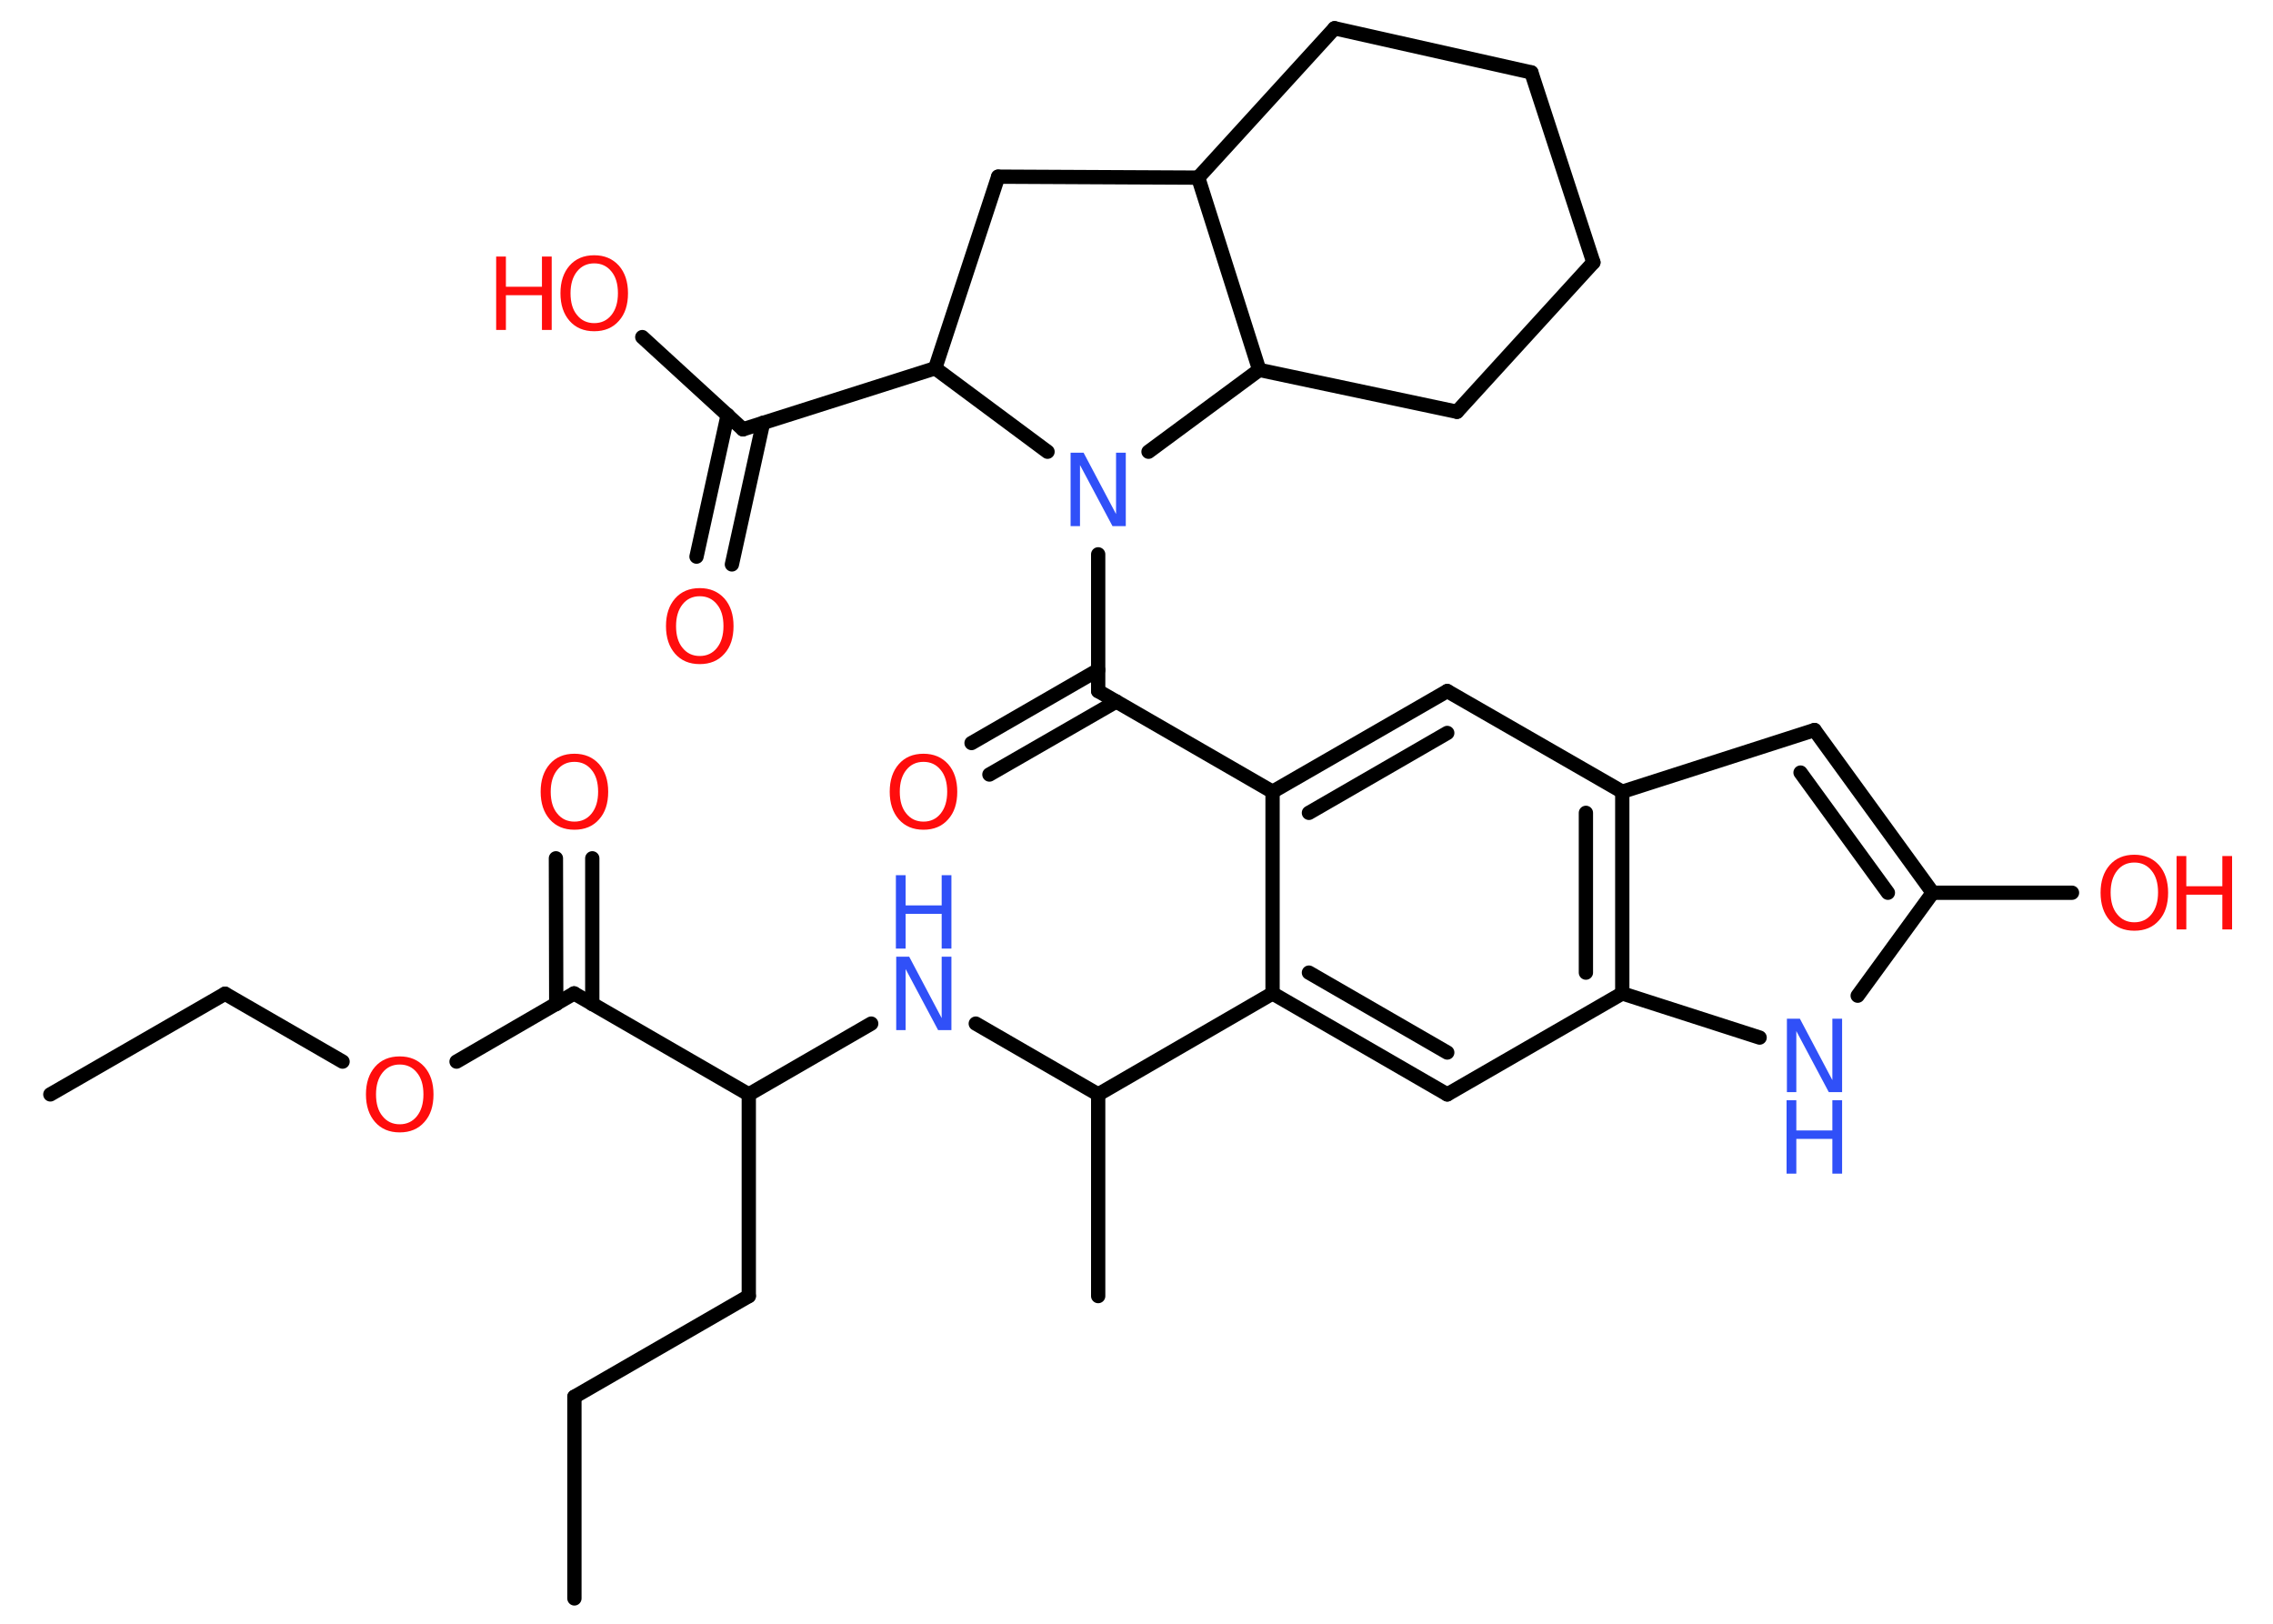 <?xml version='1.0' encoding='UTF-8'?>
<!DOCTYPE svg PUBLIC "-//W3C//DTD SVG 1.1//EN" "http://www.w3.org/Graphics/SVG/1.1/DTD/svg11.dtd">
<svg version='1.2' xmlns='http://www.w3.org/2000/svg' xmlns:xlink='http://www.w3.org/1999/xlink' width='70.0mm' height='50.0mm' viewBox='0 0 70.0 50.0'>
  <desc>Generated by the Chemistry Development Kit (http://github.com/cdk)</desc>
  <g stroke-linecap='round' stroke-linejoin='round' stroke='#000000' stroke-width='.44' fill='#FF0D0D'>
    <rect x='.0' y='.0' width='70.0' height='50.0' fill='#FFFFFF' stroke='none'/>
    <g id='mol1' class='mol'>
      <line id='mol1bnd1' class='bond' x1='17.69' y1='49.22' x2='17.69' y2='43.01'/>
      <line id='mol1bnd2' class='bond' x1='17.69' y1='43.01' x2='23.06' y2='39.91'/>
      <line id='mol1bnd3' class='bond' x1='23.06' y1='39.91' x2='23.06' y2='33.7'/>
      <line id='mol1bnd4' class='bond' x1='23.06' y1='33.7' x2='26.83' y2='31.52'/>
      <line id='mol1bnd5' class='bond' x1='30.05' y1='31.52' x2='33.82' y2='33.7'/>
      <line id='mol1bnd6' class='bond' x1='33.82' y1='33.7' x2='33.82' y2='39.91'/>
      <line id='mol1bnd7' class='bond' x1='33.82' y1='33.7' x2='39.19' y2='30.59'/>
      <g id='mol1bnd8' class='bond'>
        <line x1='39.19' y1='30.59' x2='44.57' y2='33.7'/>
        <line x1='40.31' y1='29.95' x2='44.57' y2='32.41'/>
      </g>
      <line id='mol1bnd9' class='bond' x1='44.57' y1='33.7' x2='49.96' y2='30.59'/>
      <line id='mol1bnd10' class='bond' x1='49.96' y1='30.59' x2='54.19' y2='31.95'/>
      <line id='mol1bnd11' class='bond' x1='57.21' y1='30.66' x2='59.52' y2='27.49'/>
      <line id='mol1bnd12' class='bond' x1='59.52' y1='27.49' x2='63.81' y2='27.49'/>
      <g id='mol1bnd13' class='bond'>
        <line x1='59.52' y1='27.49' x2='55.88' y2='22.48'/>
        <line x1='58.14' y1='27.49' x2='55.45' y2='23.79'/>
      </g>
      <line id='mol1bnd14' class='bond' x1='55.88' y1='22.48' x2='49.96' y2='24.38'/>
      <g id='mol1bnd15' class='bond'>
        <line x1='49.96' y1='30.59' x2='49.96' y2='24.38'/>
        <line x1='48.84' y1='29.95' x2='48.84' y2='25.03'/>
      </g>
      <line id='mol1bnd16' class='bond' x1='49.96' y1='24.38' x2='44.57' y2='21.28'/>
      <g id='mol1bnd17' class='bond'>
        <line x1='44.57' y1='21.28' x2='39.19' y2='24.38'/>
        <line x1='44.57' y1='22.57' x2='40.31' y2='25.03'/>
      </g>
      <line id='mol1bnd18' class='bond' x1='39.19' y1='30.59' x2='39.19' y2='24.38'/>
      <line id='mol1bnd19' class='bond' x1='39.19' y1='24.38' x2='33.82' y2='21.28'/>
      <g id='mol1bnd20' class='bond'>
        <line x1='34.38' y1='21.6' x2='30.47' y2='23.85'/>
        <line x1='33.82' y1='20.63' x2='29.92' y2='22.88'/>
      </g>
      <line id='mol1bnd21' class='bond' x1='33.82' y1='21.28' x2='33.82' y2='17.07'/>
      <line id='mol1bnd22' class='bond' x1='32.26' y1='13.91' x2='28.8' y2='11.34'/>
      <line id='mol1bnd23' class='bond' x1='28.8' y1='11.34' x2='22.88' y2='13.22'/>
      <g id='mol1bnd24' class='bond'>
        <line x1='23.5' y1='13.02' x2='22.54' y2='17.38'/>
        <line x1='22.41' y1='12.78' x2='21.45' y2='17.14'/>
      </g>
      <line id='mol1bnd25' class='bond' x1='22.88' y1='13.22' x2='19.78' y2='10.38'/>
      <line id='mol1bnd26' class='bond' x1='28.8' y1='11.34' x2='30.74' y2='5.44'/>
      <line id='mol1bnd27' class='bond' x1='30.74' y1='5.44' x2='36.9' y2='5.47'/>
      <line id='mol1bnd28' class='bond' x1='36.9' y1='5.47' x2='41.1' y2='.87'/>
      <line id='mol1bnd29' class='bond' x1='41.1' y1='.87' x2='47.16' y2='2.23'/>
      <line id='mol1bnd30' class='bond' x1='47.16' y1='2.23' x2='49.07' y2='8.08'/>
      <line id='mol1bnd31' class='bond' x1='49.07' y1='8.08' x2='44.87' y2='12.68'/>
      <line id='mol1bnd32' class='bond' x1='44.87' y1='12.68' x2='38.78' y2='11.39'/>
      <line id='mol1bnd33' class='bond' x1='36.9' y1='5.47' x2='38.78' y2='11.39'/>
      <line id='mol1bnd34' class='bond' x1='35.37' y1='13.91' x2='38.78' y2='11.39'/>
      <line id='mol1bnd35' class='bond' x1='23.06' y1='33.7' x2='17.68' y2='30.59'/>
      <g id='mol1bnd36' class='bond'>
        <line x1='17.13' y1='30.92' x2='17.12' y2='26.43'/>
        <line x1='18.24' y1='30.92' x2='18.24' y2='26.43'/>
      </g>
      <line id='mol1bnd37' class='bond' x1='17.68' y1='30.59' x2='14.06' y2='32.69'/>
      <line id='mol1bnd38' class='bond' x1='10.55' y1='32.69' x2='6.93' y2='30.6'/>
      <line id='mol1bnd39' class='bond' x1='6.93' y1='30.6' x2='1.55' y2='33.7'/>
      <g id='mol1atm5' class='atom'>
        <path d='M27.59 29.46h.41l1.0 1.89v-1.89h.3v2.26h-.41l-1.0 -1.88v1.88h-.29v-2.26z' stroke='none' fill='#3050F8'/>
        <path d='M27.59 26.95h.3v.93h1.11v-.93h.3v2.26h-.3v-1.07h-1.11v1.07h-.3v-2.26z' stroke='none' fill='#3050F8'/>
      </g>
      <g id='mol1atm11' class='atom'>
        <path d='M55.02 31.37h.41l1.0 1.89v-1.89h.3v2.26h-.41l-1.0 -1.88v1.88h-.29v-2.26z' stroke='none' fill='#3050F8'/>
        <path d='M55.02 33.88h.3v.93h1.11v-.93h.3v2.26h-.3v-1.07h-1.11v1.07h-.3v-2.26z' stroke='none' fill='#3050F8'/>
      </g>
      <g id='mol1atm13' class='atom'>
        <path d='M65.73 26.56q-.33 .0 -.53 .25q-.2 .25 -.2 .67q.0 .43 .2 .67q.2 .25 .53 .25q.33 .0 .53 -.25q.2 -.25 .2 -.67q.0 -.43 -.2 -.67q-.2 -.25 -.53 -.25zM65.73 26.32q.47 .0 .76 .32q.28 .32 .28 .85q.0 .54 -.28 .85q-.28 .32 -.76 .32q-.48 .0 -.76 -.32q-.28 -.32 -.28 -.85q.0 -.53 .28 -.85q.28 -.32 .76 -.32z' stroke='none'/>
        <path d='M67.03 26.36h.3v.93h1.11v-.93h.3v2.26h-.3v-1.07h-1.11v1.07h-.3v-2.26z' stroke='none'/>
      </g>
      <path id='mol1atm19' class='atom' d='M28.44 23.46q-.33 .0 -.53 .25q-.2 .25 -.2 .67q.0 .43 .2 .67q.2 .25 .53 .25q.33 .0 .53 -.25q.2 -.25 .2 -.67q.0 -.43 -.2 -.67q-.2 -.25 -.53 -.25zM28.44 23.21q.47 .0 .76 .32q.28 .32 .28 .85q.0 .54 -.28 .85q-.28 .32 -.76 .32q-.48 .0 -.76 -.32q-.28 -.32 -.28 -.85q.0 -.53 .28 -.85q.28 -.32 .76 -.32z' stroke='none'/>
      <path id='mol1atm20' class='atom' d='M32.96 13.94h.41l1.0 1.89v-1.89h.3v2.26h-.41l-1.0 -1.88v1.88h-.29v-2.26z' stroke='none' fill='#3050F8'/>
      <path id='mol1atm23' class='atom' d='M21.55 18.36q-.33 .0 -.53 .25q-.2 .25 -.2 .67q.0 .43 .2 .67q.2 .25 .53 .25q.33 .0 .53 -.25q.2 -.25 .2 -.67q.0 -.43 -.2 -.67q-.2 -.25 -.53 -.25zM21.55 18.11q.47 .0 .76 .32q.28 .32 .28 .85q.0 .54 -.28 .85q-.28 .32 -.76 .32q-.48 .0 -.76 -.32q-.28 -.32 -.28 -.85q.0 -.53 .28 -.85q.28 -.32 .76 -.32z' stroke='none'/>
      <g id='mol1atm24' class='atom'>
        <path d='M18.3 8.11q-.33 .0 -.53 .25q-.2 .25 -.2 .67q.0 .43 .2 .67q.2 .25 .53 .25q.33 .0 .53 -.25q.2 -.25 .2 -.67q.0 -.43 -.2 -.67q-.2 -.25 -.53 -.25zM18.3 7.86q.47 .0 .76 .32q.28 .32 .28 .85q.0 .54 -.28 .85q-.28 .32 -.76 .32q-.48 .0 -.76 -.32q-.28 -.32 -.28 -.85q.0 -.53 .28 -.85q.28 -.32 .76 -.32z' stroke='none'/>
        <path d='M15.28 7.9h.3v.93h1.11v-.93h.3v2.26h-.3v-1.07h-1.11v1.07h-.3v-2.26z' stroke='none'/>
      </g>
      <path id='mol1atm33' class='atom' d='M17.69 23.46q-.33 .0 -.53 .25q-.2 .25 -.2 .67q.0 .43 .2 .67q.2 .25 .53 .25q.33 .0 .53 -.25q.2 -.25 .2 -.67q.0 -.43 -.2 -.67q-.2 -.25 -.53 -.25zM17.69 23.21q.47 .0 .76 .32q.28 .32 .28 .85q.0 .54 -.28 .85q-.28 .32 -.76 .32q-.48 .0 -.76 -.32q-.28 -.32 -.28 -.85q.0 -.53 .28 -.85q.28 -.32 .76 -.32z' stroke='none'/>
      <path id='mol1atm34' class='atom' d='M12.31 32.78q-.33 .0 -.53 .25q-.2 .25 -.2 .67q.0 .43 .2 .67q.2 .25 .53 .25q.33 .0 .53 -.25q.2 -.25 .2 -.67q.0 -.43 -.2 -.67q-.2 -.25 -.53 -.25zM12.31 32.53q.47 .0 .76 .32q.28 .32 .28 .85q.0 .54 -.28 .85q-.28 .32 -.76 .32q-.48 .0 -.76 -.32q-.28 -.32 -.28 -.85q.0 -.53 .28 -.85q.28 -.32 .76 -.32z' stroke='none'/>
    </g>
  </g>
</svg>
